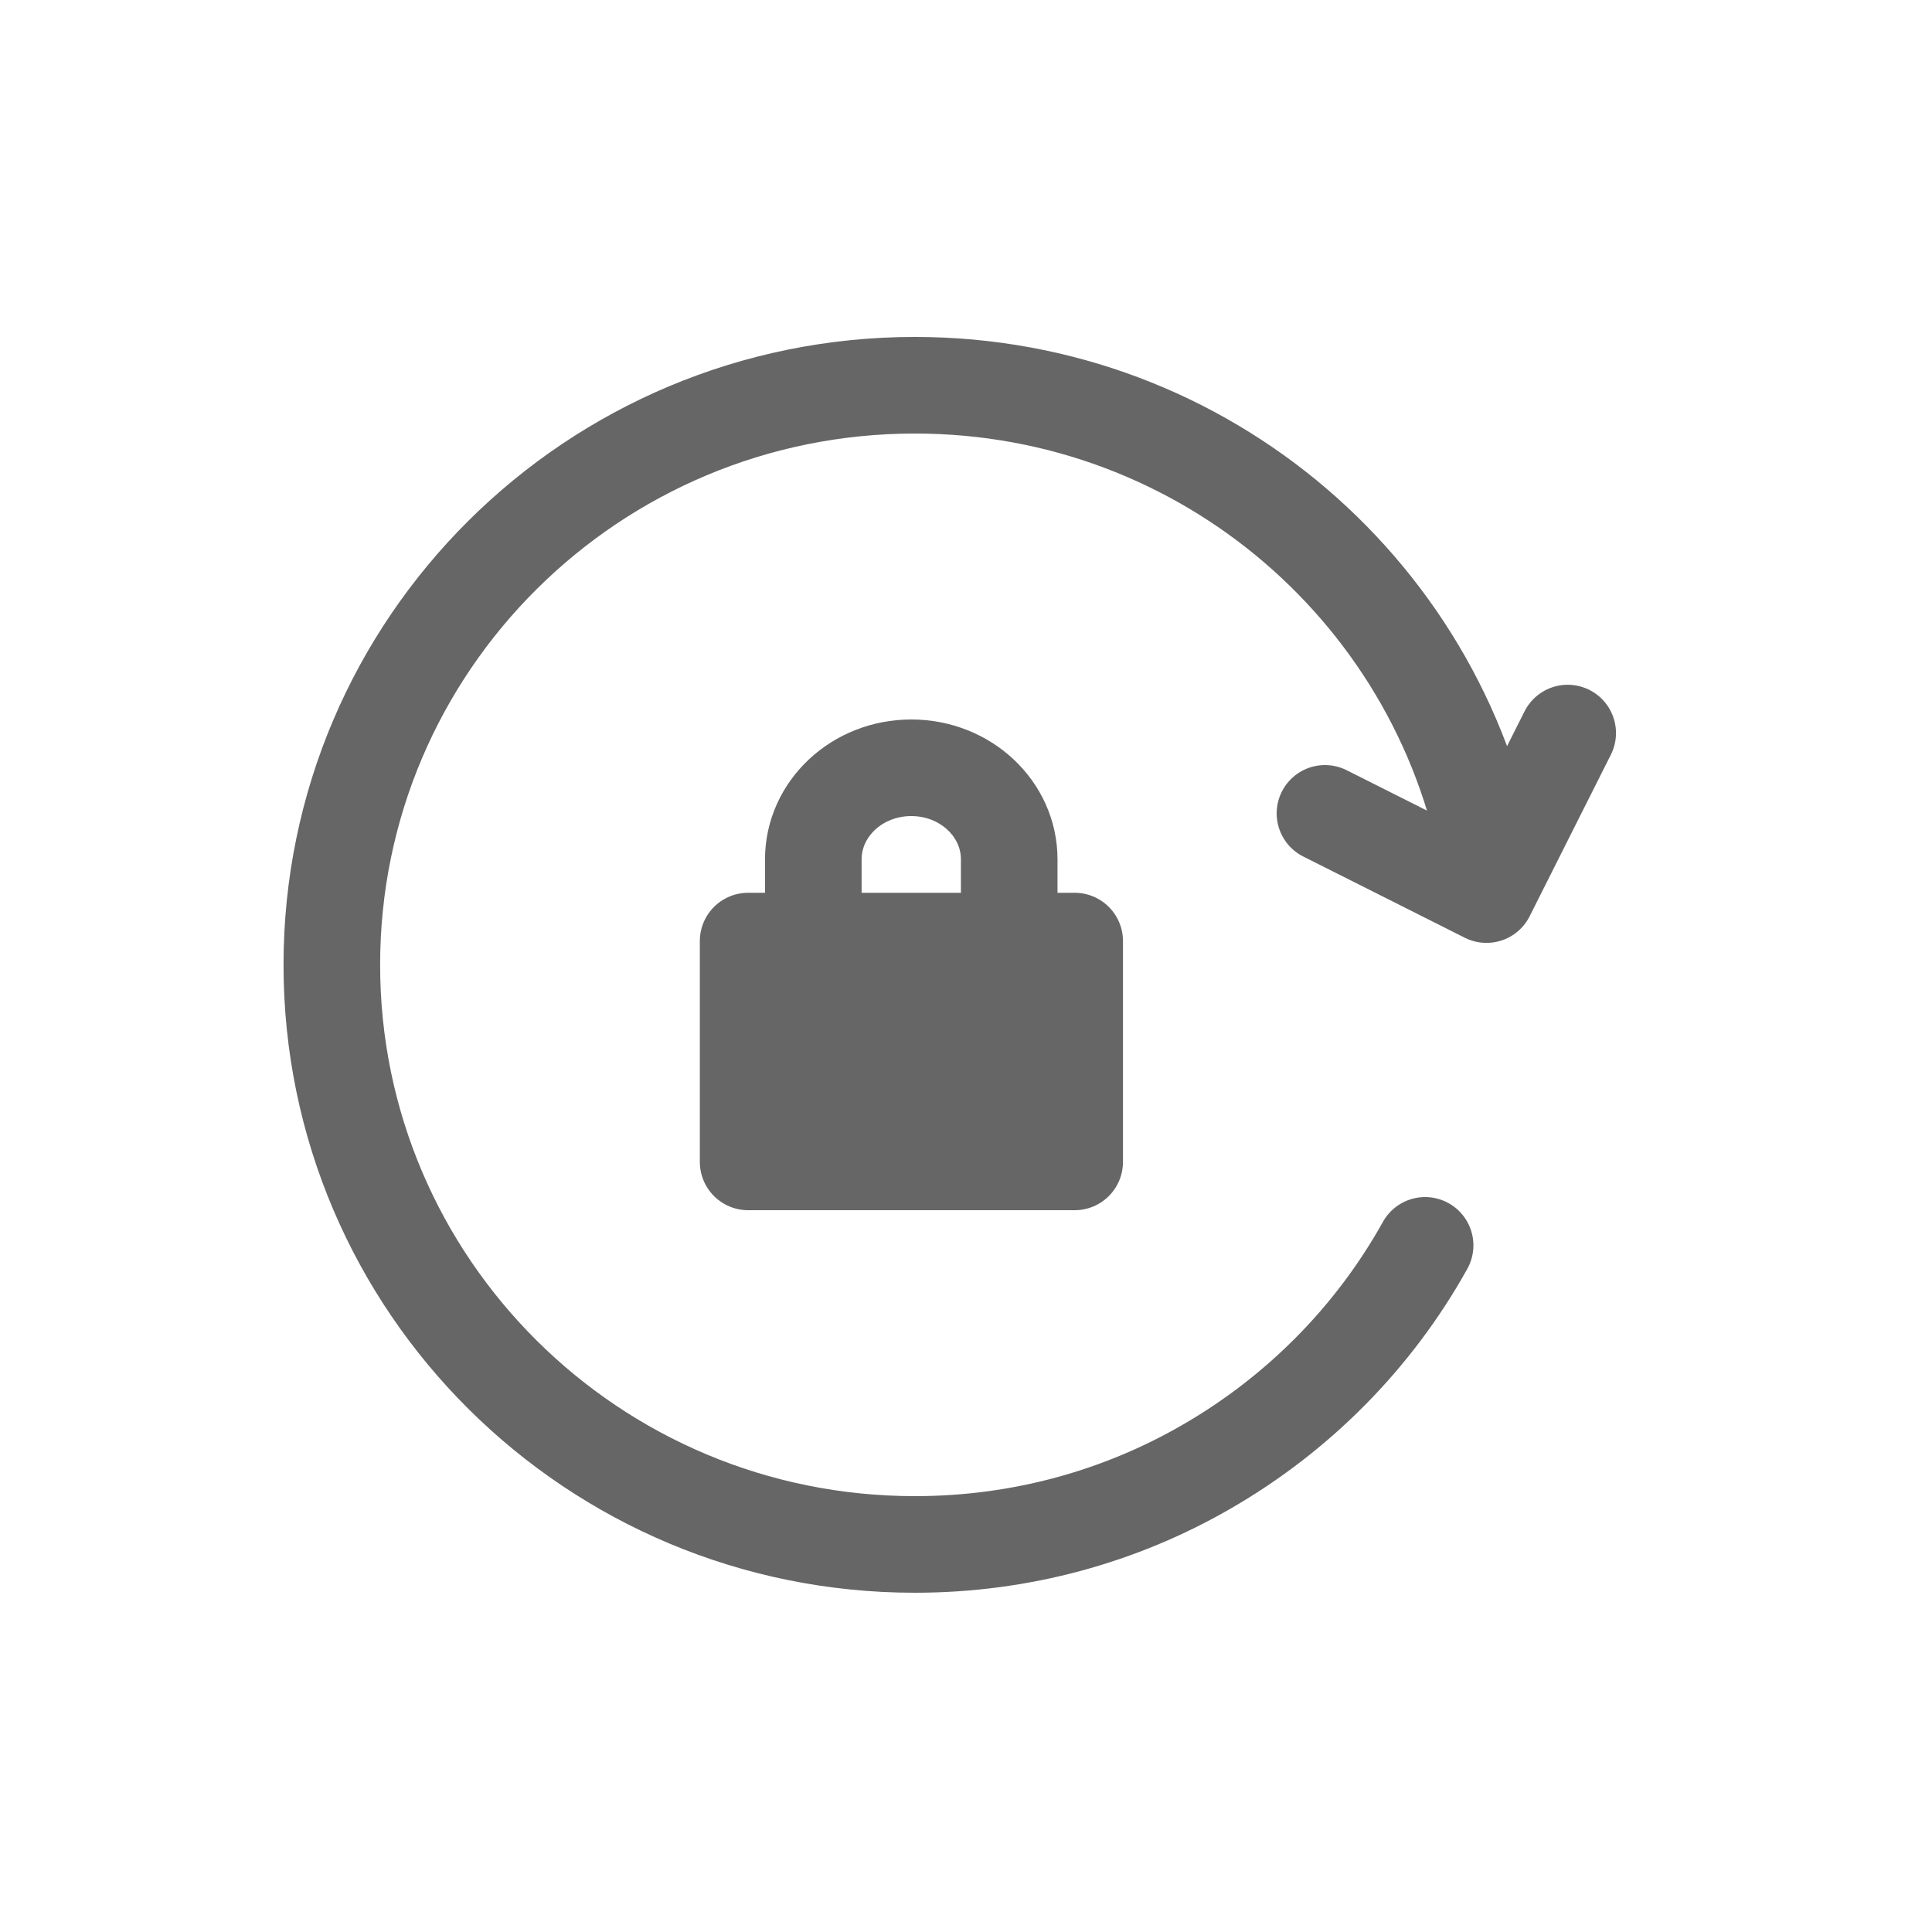 <svg width="60" height="60" viewBox="0 0 60 60" fill="none" xmlns="http://www.w3.org/2000/svg">
<g opacity="0.6">
<path d="M46.305 27.129C44.928 18.534 37.45 11.964 28.413 11.964C18.408 11.964 10.305 20.019 10.305 29.964C10.305 39.909 18.408 47.964 28.413 47.964C31.709 47.964 34.806 47.091 37.468 45.552C40.311 43.914 42.665 41.538 44.258 38.676" stroke="black" stroke-width="3" stroke-miterlimit="10" stroke-linecap="round" stroke-linejoin="round"/>
<path d="M33.375 29.226H23.234V36.084H33.375V29.226Z" fill="black" stroke="black" stroke-width="3" stroke-miterlimit="10" stroke-linecap="round" stroke-linejoin="round"/>
<path d="M31.342 28.49V26.69C31.342 25.118 29.983 23.844 28.3 23.844C26.617 23.844 25.258 25.118 25.258 26.69L25.258 28.49" stroke="black" stroke-width="3" stroke-miterlimit="10" stroke-linejoin="round"/>
<path d="M48.686 22.766L46.164 27.782L41.148 25.26" stroke="black" stroke-width="3" stroke-miterlimit="10" stroke-linecap="round" stroke-linejoin="round"/>
</g>
</svg>

